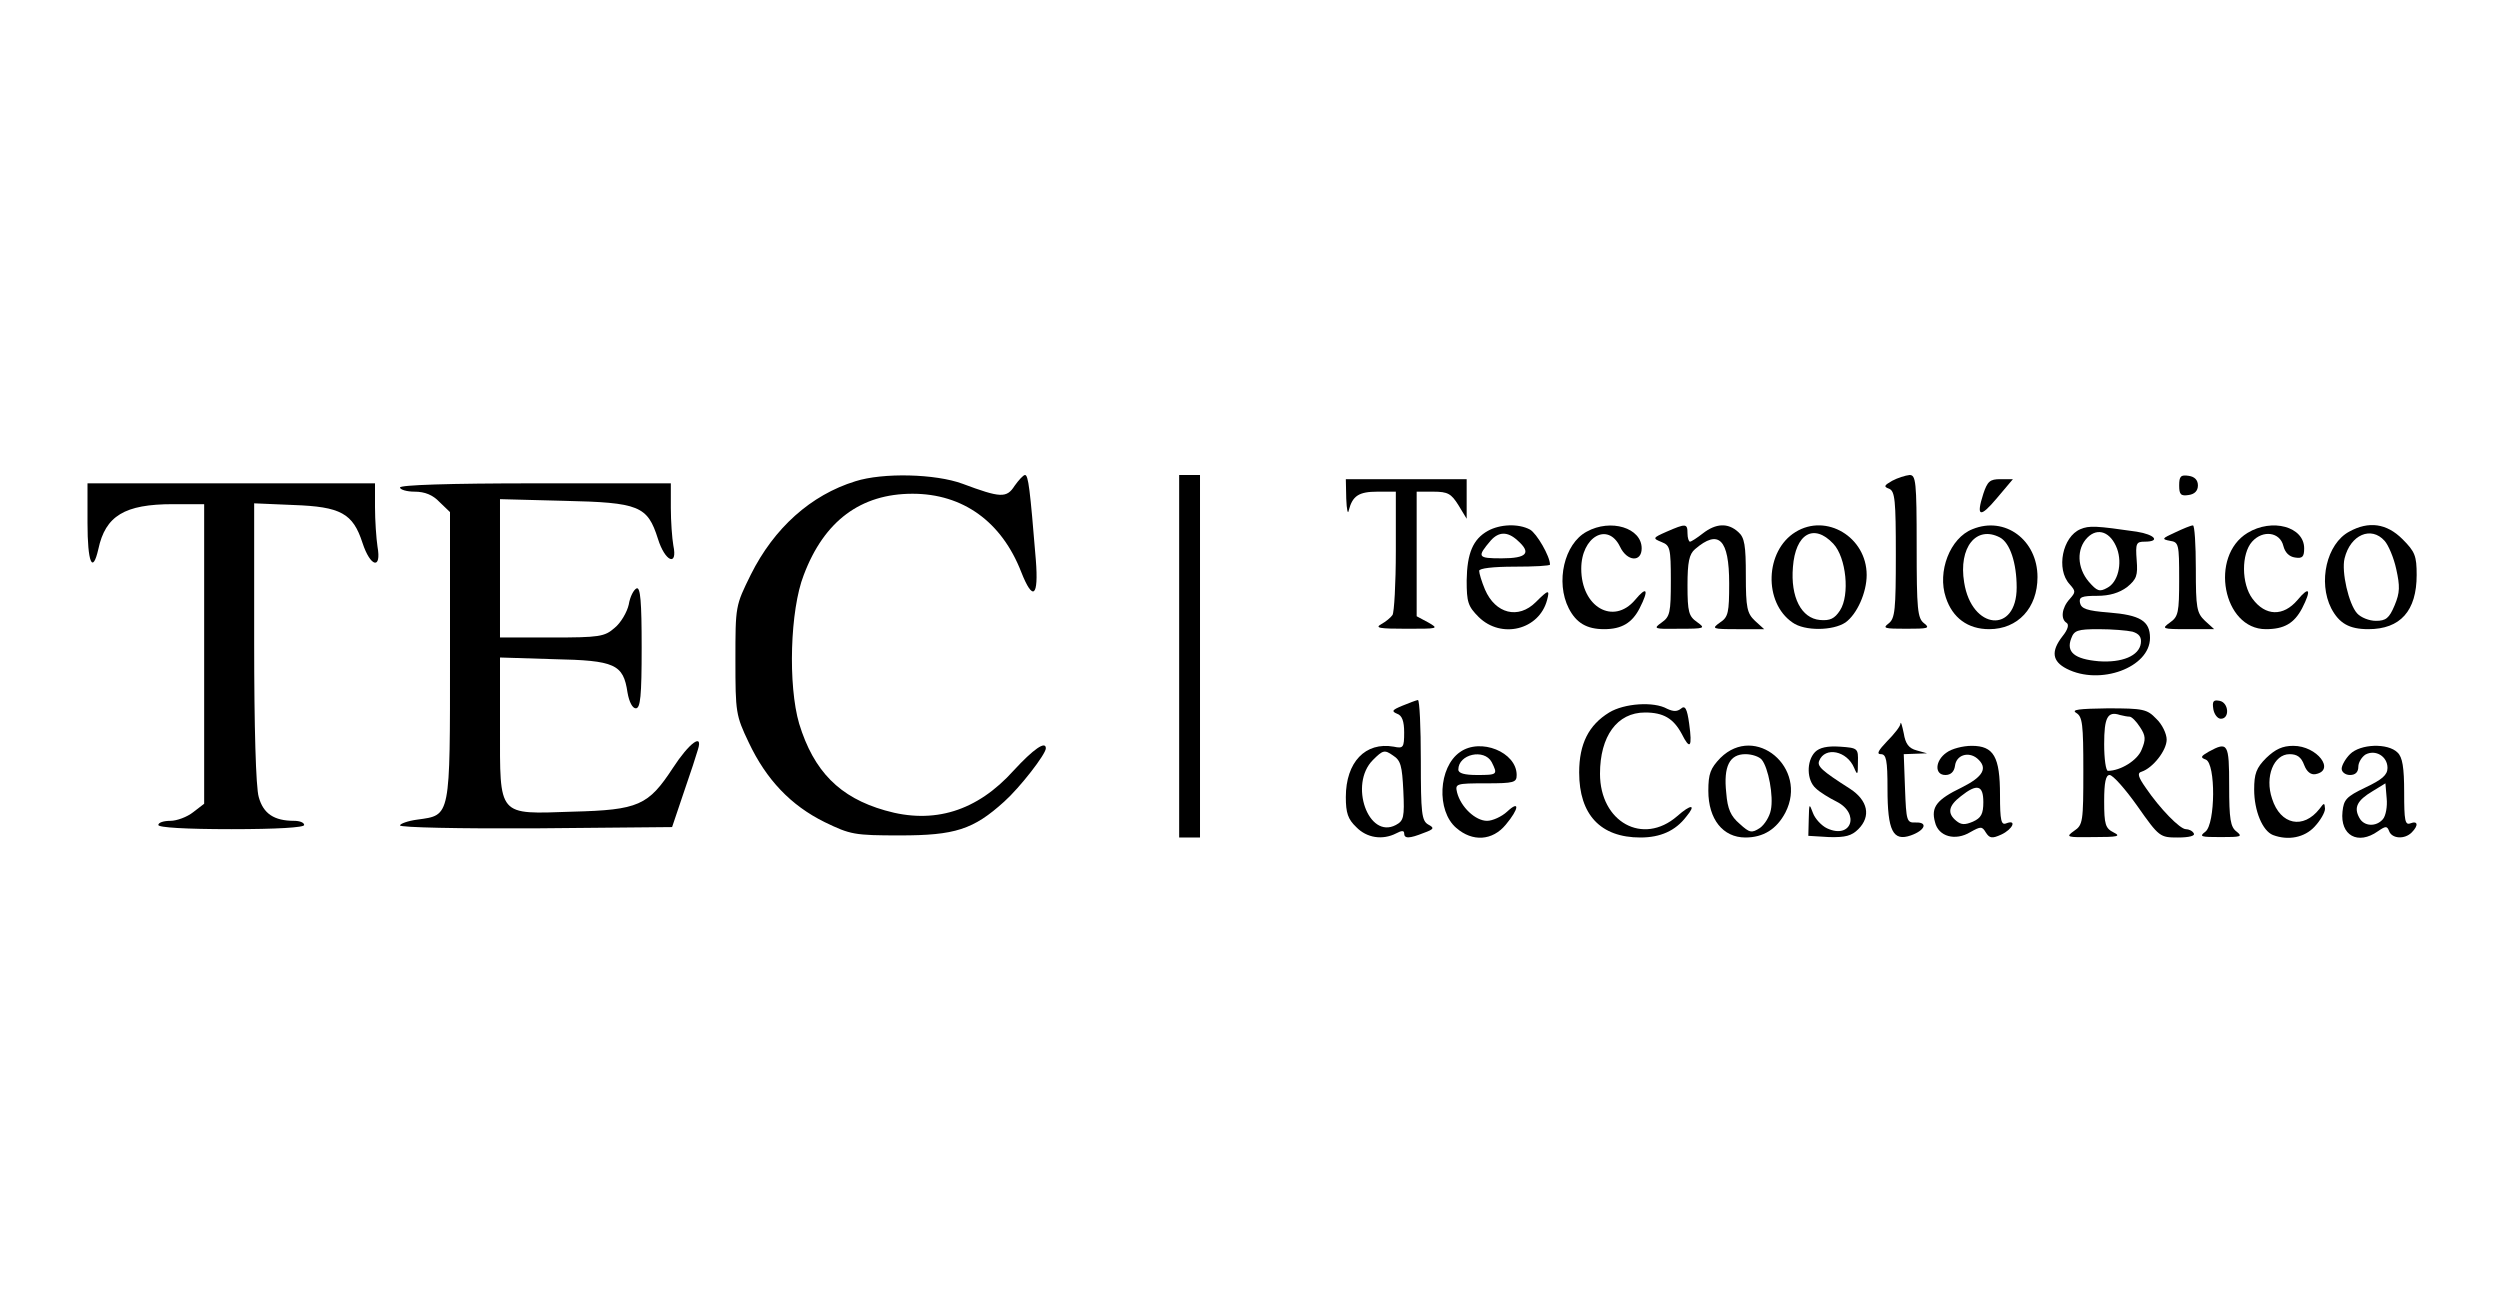 <?xml version="1.0" standalone="no"?>
<!DOCTYPE svg PUBLIC "-//W3C//DTD SVG 20010904//EN"
 "http://www.w3.org/TR/2001/REC-SVG-20010904/DTD/svg10.dtd">
<svg version="1.0" xmlns="http://www.w3.org/2000/svg"
 width="600pt" height="315pt" viewBox="0 0 600 315"
 preserveAspectRatio="xMidYMid meet">

<g transform="translate(0,315) scale(0.1,-0.1)"
fill="#000000" stroke="none">
<path d="M2053 1995 c-107 -33 -195 -112 -251 -224 -37 -75 -37 -75 -37 -205
0 -126 1 -133 32 -198 42 -89 101 -151 182 -191 62 -30 71 -32 181 -32 132 0
176 14 250 81 38 34 100 114 100 128 0 19 -30 -2 -77 -53 -88 -98 -192 -130
-309 -96 -109 31 -171 94 -206 208 -27 92 -22 273 11 357 49 130 137 195 261
195 121 0 214 -67 261 -188 28 -71 42 -60 35 29 -14 171 -18 204 -26 204 -4 0
-15 -12 -25 -26 -19 -30 -34 -29 -125 5 -65 24 -191 27 -257 6z"/>
<path d="M2830 1575 l0 -435 25 0 25 0 0 435 0 435 -25 0 -25 0 0 -435z"/>
<path d="M4541 1996 c-19 -11 -21 -14 -7 -19 14 -6 16 -28 16 -158 0 -133 -2
-153 -17 -165 -16 -12 -10 -13 42 -13 52 0 58 1 43 13 -16 12 -18 33 -18 185
0 156 -2 171 -17 171 -10 -1 -29 -7 -42 -14z"/>
<path d="M5230 1985 c0 -22 4 -26 23 -23 14 2 22 10 22 23 0 13 -8 21 -22 23
-19 3 -23 -1 -23 -23z"/>
<path d="M3231 1953 c1 -27 4 -39 6 -28 9 35 24 45 69 45 l44 0 0 -142 c0 -79
-4 -148 -8 -154 -4 -6 -16 -16 -27 -22 -16 -9 -5 -11 60 -11 77 0 79 0 53 15
l-28 15 0 149 0 150 40 0 c35 0 43 -5 60 -32 l20 -33 0 48 0 47 -145 0 -145 0
1 -47z"/>
<path d="M4760 1965 c-18 -56 -8 -59 33 -10 l38 45 -30 0 c-25 0 -31 -5 -41
-35z"/>
<path d="M210 1895 c0 -95 12 -124 26 -63 17 80 63 108 179 108 l75 0 0 -359
0 -360 -26 -20 c-15 -12 -40 -21 -55 -21 -16 0 -29 -4 -29 -10 0 -6 65 -10
175 -10 110 0 175 4 175 10 0 6 -11 10 -24 10 -48 0 -74 17 -85 57 -7 23 -11
169 -11 371 l0 334 94 -4 c114 -4 143 -20 166 -91 19 -58 46 -65 36 -9 -3 20
-6 63 -6 95 l0 57 -345 0 -345 0 0 -95z"/>
<path d="M960 1980 c0 -5 16 -10 35 -10 25 0 44 -8 60 -25 l25 -24 0 -344 c0
-391 2 -383 -78 -394 -23 -3 -42 -10 -42 -14 0 -5 143 -8 327 -7 l326 3 28 83
c16 46 31 92 34 103 13 41 -21 16 -60 -44 -59 -90 -82 -101 -241 -105 -181 -6
-174 -14 -174 204 l0 166 129 -4 c147 -3 167 -12 177 -80 4 -23 12 -38 20 -38
11 0 14 29 14 146 0 110 -3 145 -12 142 -7 -3 -16 -20 -19 -39 -4 -18 -19 -44
-34 -56 -24 -21 -36 -23 -151 -23 l-124 0 0 166 0 166 154 -4 c180 -4 200 -12
225 -91 17 -55 48 -68 37 -16 -3 17 -6 58 -6 90 l0 59 -325 0 c-210 0 -325 -4
-325 -10z"/>
<path d="M3571 1876 c-36 -20 -50 -54 -51 -119 0 -52 3 -62 29 -88 54 -53 145
-31 164 41 7 26 3 25 -27 -5 -42 -42 -97 -28 -122 30 -8 19 -14 39 -14 45 0 6
33 10 85 10 47 0 85 2 85 5 0 20 -32 75 -48 84 -28 15 -72 13 -101 -3z m71
-23 c34 -30 23 -43 -38 -43 -58 0 -60 3 -26 43 19 21 40 22 64 0z"/>
<path d="M3808 1874 c-54 -29 -75 -121 -43 -184 18 -35 43 -50 85 -50 42 0 67
15 85 50 23 45 18 55 -11 20 -52 -61 -129 -17 -129 75 0 77 64 113 93 53 17
-36 52 -38 52 -4 0 49 -74 72 -132 40z"/>
<path d="M4000 1874 c-34 -15 -34 -16 -12 -25 20 -8 22 -14 22 -93 0 -76 -2
-86 -22 -100 -21 -15 -19 -16 42 -15 62 0 64 1 43 16 -20 14 -23 24 -23 88 0
56 4 75 18 87 57 49 82 24 82 -82 0 -70 -2 -81 -22 -94 -21 -15 -19 -16 42
-16 l64 0 -22 20 c-19 18 -22 31 -22 109 0 72 -3 91 -18 104 -25 23 -54 21
-85 -3 -14 -11 -28 -20 -31 -20 -3 0 -6 9 -6 20 0 24 -4 24 -50 4z"/>
<path d="M4309 1873 c-73 -45 -77 -169 -7 -217 29 -21 97 -20 127 0 28 20 51
72 51 114 0 91 -97 149 -171 103z m91 -28 c31 -33 40 -123 16 -160 -13 -20
-24 -25 -48 -23 -45 4 -71 55 -65 127 6 80 50 106 97 56z"/>
<path d="M4734 1880 c-54 -21 -85 -102 -64 -164 16 -49 53 -76 104 -76 69 0
116 51 116 125 0 89 -78 147 -156 115z m66 -20 c24 -13 40 -61 40 -120 0 -112
-108 -102 -126 12 -14 84 29 138 86 108z"/>
<path d="M4993 1880 c-43 -18 -59 -96 -26 -132 15 -17 15 -19 0 -36 -19 -21
-22 -48 -7 -57 6 -4 3 -16 -10 -32 -28 -36 -25 -60 10 -78 80 -41 200 3 200
74 0 41 -24 55 -99 61 -52 4 -66 9 -69 23 -3 14 4 17 41 17 30 0 53 7 72 21
23 19 26 28 23 65 -3 40 -1 44 19 44 39 0 25 17 -19 24 -97 14 -114 15 -135 6z
m88 -47 c13 -36 2 -81 -24 -94 -18 -10 -24 -8 -44 15 -28 33 -30 79 -3 106 25
25 56 13 71 -27z m37 -199 c16 -5 22 -13 20 -28 -4 -30 -45 -47 -101 -43 -58
5 -79 22 -66 55 7 19 15 22 66 22 32 0 68 -3 81 -6z"/>
<path d="M5220 1872 c-31 -14 -33 -16 -12 -20 21 -3 22 -8 22 -92 0 -80 -2
-90 -22 -104 -21 -15 -19 -16 42 -16 l64 0 -22 20 c-20 19 -22 31 -22 125 0
58 -3 105 -7 104 -5 0 -24 -8 -43 -17z"/>
<path d="M5394 1871 c-92 -56 -59 -231 44 -231 44 0 68 14 87 50 23 45 18 55
-11 20 -34 -40 -77 -39 -108 3 -27 36 -27 108 -1 137 26 29 67 23 75 -10 4
-16 14 -26 28 -28 18 -3 22 2 22 22 0 52 -77 73 -136 37z"/>
<path d="M5638 1874 c-54 -29 -75 -121 -43 -184 19 -36 43 -50 89 -50 77 0
116 44 116 130 0 46 -4 56 -34 86 -38 38 -81 44 -128 18z m85 -22 c9 -10 22
-40 28 -68 9 -41 9 -56 -4 -87 -13 -31 -21 -37 -45 -37 -16 0 -36 8 -45 18
-20 22 -38 100 -30 132 14 57 64 78 96 42z"/>
<path d="M3365 1456 c-24 -10 -26 -13 -12 -19 12 -4 17 -18 17 -45 0 -36 -2
-39 -25 -34 -68 12 -115 -37 -115 -121 0 -38 5 -53 25 -72 25 -26 63 -32 96
-15 13 7 19 7 19 0 0 -13 12 -13 47 1 25 9 26 12 11 20 -16 9 -18 27 -18 154
0 80 -3 145 -7 145 -5 -1 -21 -7 -38 -14z m3 -204 c3 -63 1 -72 -18 -82 -66
-35 -113 98 -55 156 24 24 28 25 48 11 19 -12 22 -25 25 -85z"/>
<path d="M5312 1448 c2 -12 10 -23 18 -23 22 0 19 39 -3 43 -15 3 -18 -1 -15
-20z"/>
<path d="M3862 1440 c-49 -30 -72 -75 -72 -144 0 -101 51 -156 147 -156 48 0
84 16 110 50 25 30 12 31 -22 1 -82 -71 -185 -14 -185 102 0 90 41 147 108
147 44 0 68 -14 88 -51 20 -40 26 -33 18 24 -5 37 -10 45 -20 36 -9 -7 -18 -7
-33 0 -32 18 -103 13 -139 -9z"/>
<path d="M4983 1439 c15 -9 17 -27 17 -139 0 -122 -1 -130 -22 -144 -21 -15
-19 -16 47 -15 58 0 66 2 48 11 -20 10 -23 19 -23 75 0 46 4 63 13 63 8 0 38
-34 67 -75 52 -74 54 -75 97 -75 27 0 42 4 38 10 -3 6 -12 10 -19 10 -14 0
-62 49 -96 99 -19 27 -21 36 -10 39 27 9 60 51 60 77 0 14 -11 37 -25 50 -22
23 -31 25 -117 25 -68 -1 -88 -3 -75 -11z m128 -9 c5 0 16 -11 25 -25 14 -21
14 -30 4 -54 -10 -26 -51 -51 -81 -51 -5 0 -9 29 -9 64 0 64 8 80 38 70 8 -2
18 -4 23 -4z"/>
<path d="M4561 1413 c0 -6 -15 -25 -32 -42 -21 -22 -26 -31 -15 -31 13 0 16
-14 16 -83 0 -101 13 -127 56 -112 34 12 42 32 12 31 -22 -1 -23 3 -26 82 l-3
82 28 1 28 1 -25 7 c-19 5 -27 16 -31 41 -4 19 -7 30 -8 23z"/>
<path d="M3504 1345 c-52 -36 -57 -141 -9 -182 39 -34 87 -31 119 8 32 38 34
60 3 31 -13 -12 -35 -22 -48 -22 -28 0 -63 33 -72 68 -5 21 -3 22 69 22 68 0
74 2 74 20 0 55 -87 90 -136 55z m76 -24 c15 -30 14 -31 -35 -31 -30 0 -45 4
-45 13 0 37 62 51 80 18z"/>
<path d="M4129 1331 c-24 -25 -29 -38 -29 -79 0 -68 35 -112 89 -112 43 0 75
20 96 60 55 107 -72 214 -156 131z m99 -4 c16 -19 29 -88 22 -121 -3 -16 -15
-35 -26 -43 -20 -13 -25 -12 -49 10 -21 18 -29 35 -32 74 -7 64 8 93 46 93 16
0 33 -6 39 -13z"/>
<path d="M4356 1345 c-21 -22 -20 -68 2 -87 9 -9 32 -23 50 -32 57 -29 35 -91
-23 -64 -13 6 -29 23 -34 37 -9 24 -9 23 -10 -15 l-1 -40 50 -3 c39 -1 54 3
70 19 31 31 23 69 -20 97 -69 44 -79 54 -74 67 14 35 67 24 84 -17 8 -19 9
-17 9 13 1 34 0 35 -43 38 -30 2 -49 -2 -60 -13z"/>
<path d="M4672 1344 c-28 -19 -30 -54 -3 -54 13 0 21 8 23 22 3 26 32 35 53
18 27 -23 15 -44 -37 -70 -60 -29 -74 -47 -64 -83 8 -35 49 -46 85 -24 25 14
28 14 37 -1 9 -14 15 -15 37 -5 28 13 38 37 12 27 -12 -5 -15 6 -15 68 0 92
-15 118 -68 118 -21 0 -48 -7 -60 -16z m88 -119 c0 -28 -5 -38 -25 -47 -19 -8
-28 -8 -40 2 -22 18 -19 36 11 59 39 31 54 27 54 -14z"/>
<path d="M5301 1346 c-19 -11 -21 -14 -7 -19 24 -10 23 -154 -1 -173 -16 -12
-11 -13 37 -13 48 0 53 1 38 13 -15 11 -18 30 -18 110 0 102 -3 107 -49 82z"/>
<path d="M5439 1331 c-24 -24 -29 -38 -29 -76 0 -51 20 -99 45 -109 37 -14 76
-6 100 20 14 15 25 34 25 43 -1 15 -2 15 -13 0 -39 -50 -94 -39 -114 24 -18
53 4 107 42 107 18 0 28 -7 35 -26 6 -16 16 -24 27 -22 49 9 4 68 -53 68 -26
0 -43 -8 -65 -29z"/>
<path d="M5640 1340 c-11 -11 -20 -27 -20 -35 0 -8 9 -15 20 -15 13 0 20 7 20
20 0 10 8 23 17 29 24 13 53 -4 53 -32 0 -17 -13 -28 -53 -47 -46 -22 -52 -29
-55 -58 -6 -57 37 -81 85 -47 19 13 22 13 27 0 7 -18 37 -20 54 -3 17 17 15
29 -3 22 -13 -5 -15 7 -15 74 0 60 -4 85 -16 96 -23 23 -89 21 -114 -4z m79
-156 c-16 -19 -46 -18 -57 4 -13 24 -5 41 32 63 l31 19 3 -36 c2 -19 -2 -42
-9 -50z"/>
</g>
</svg>
